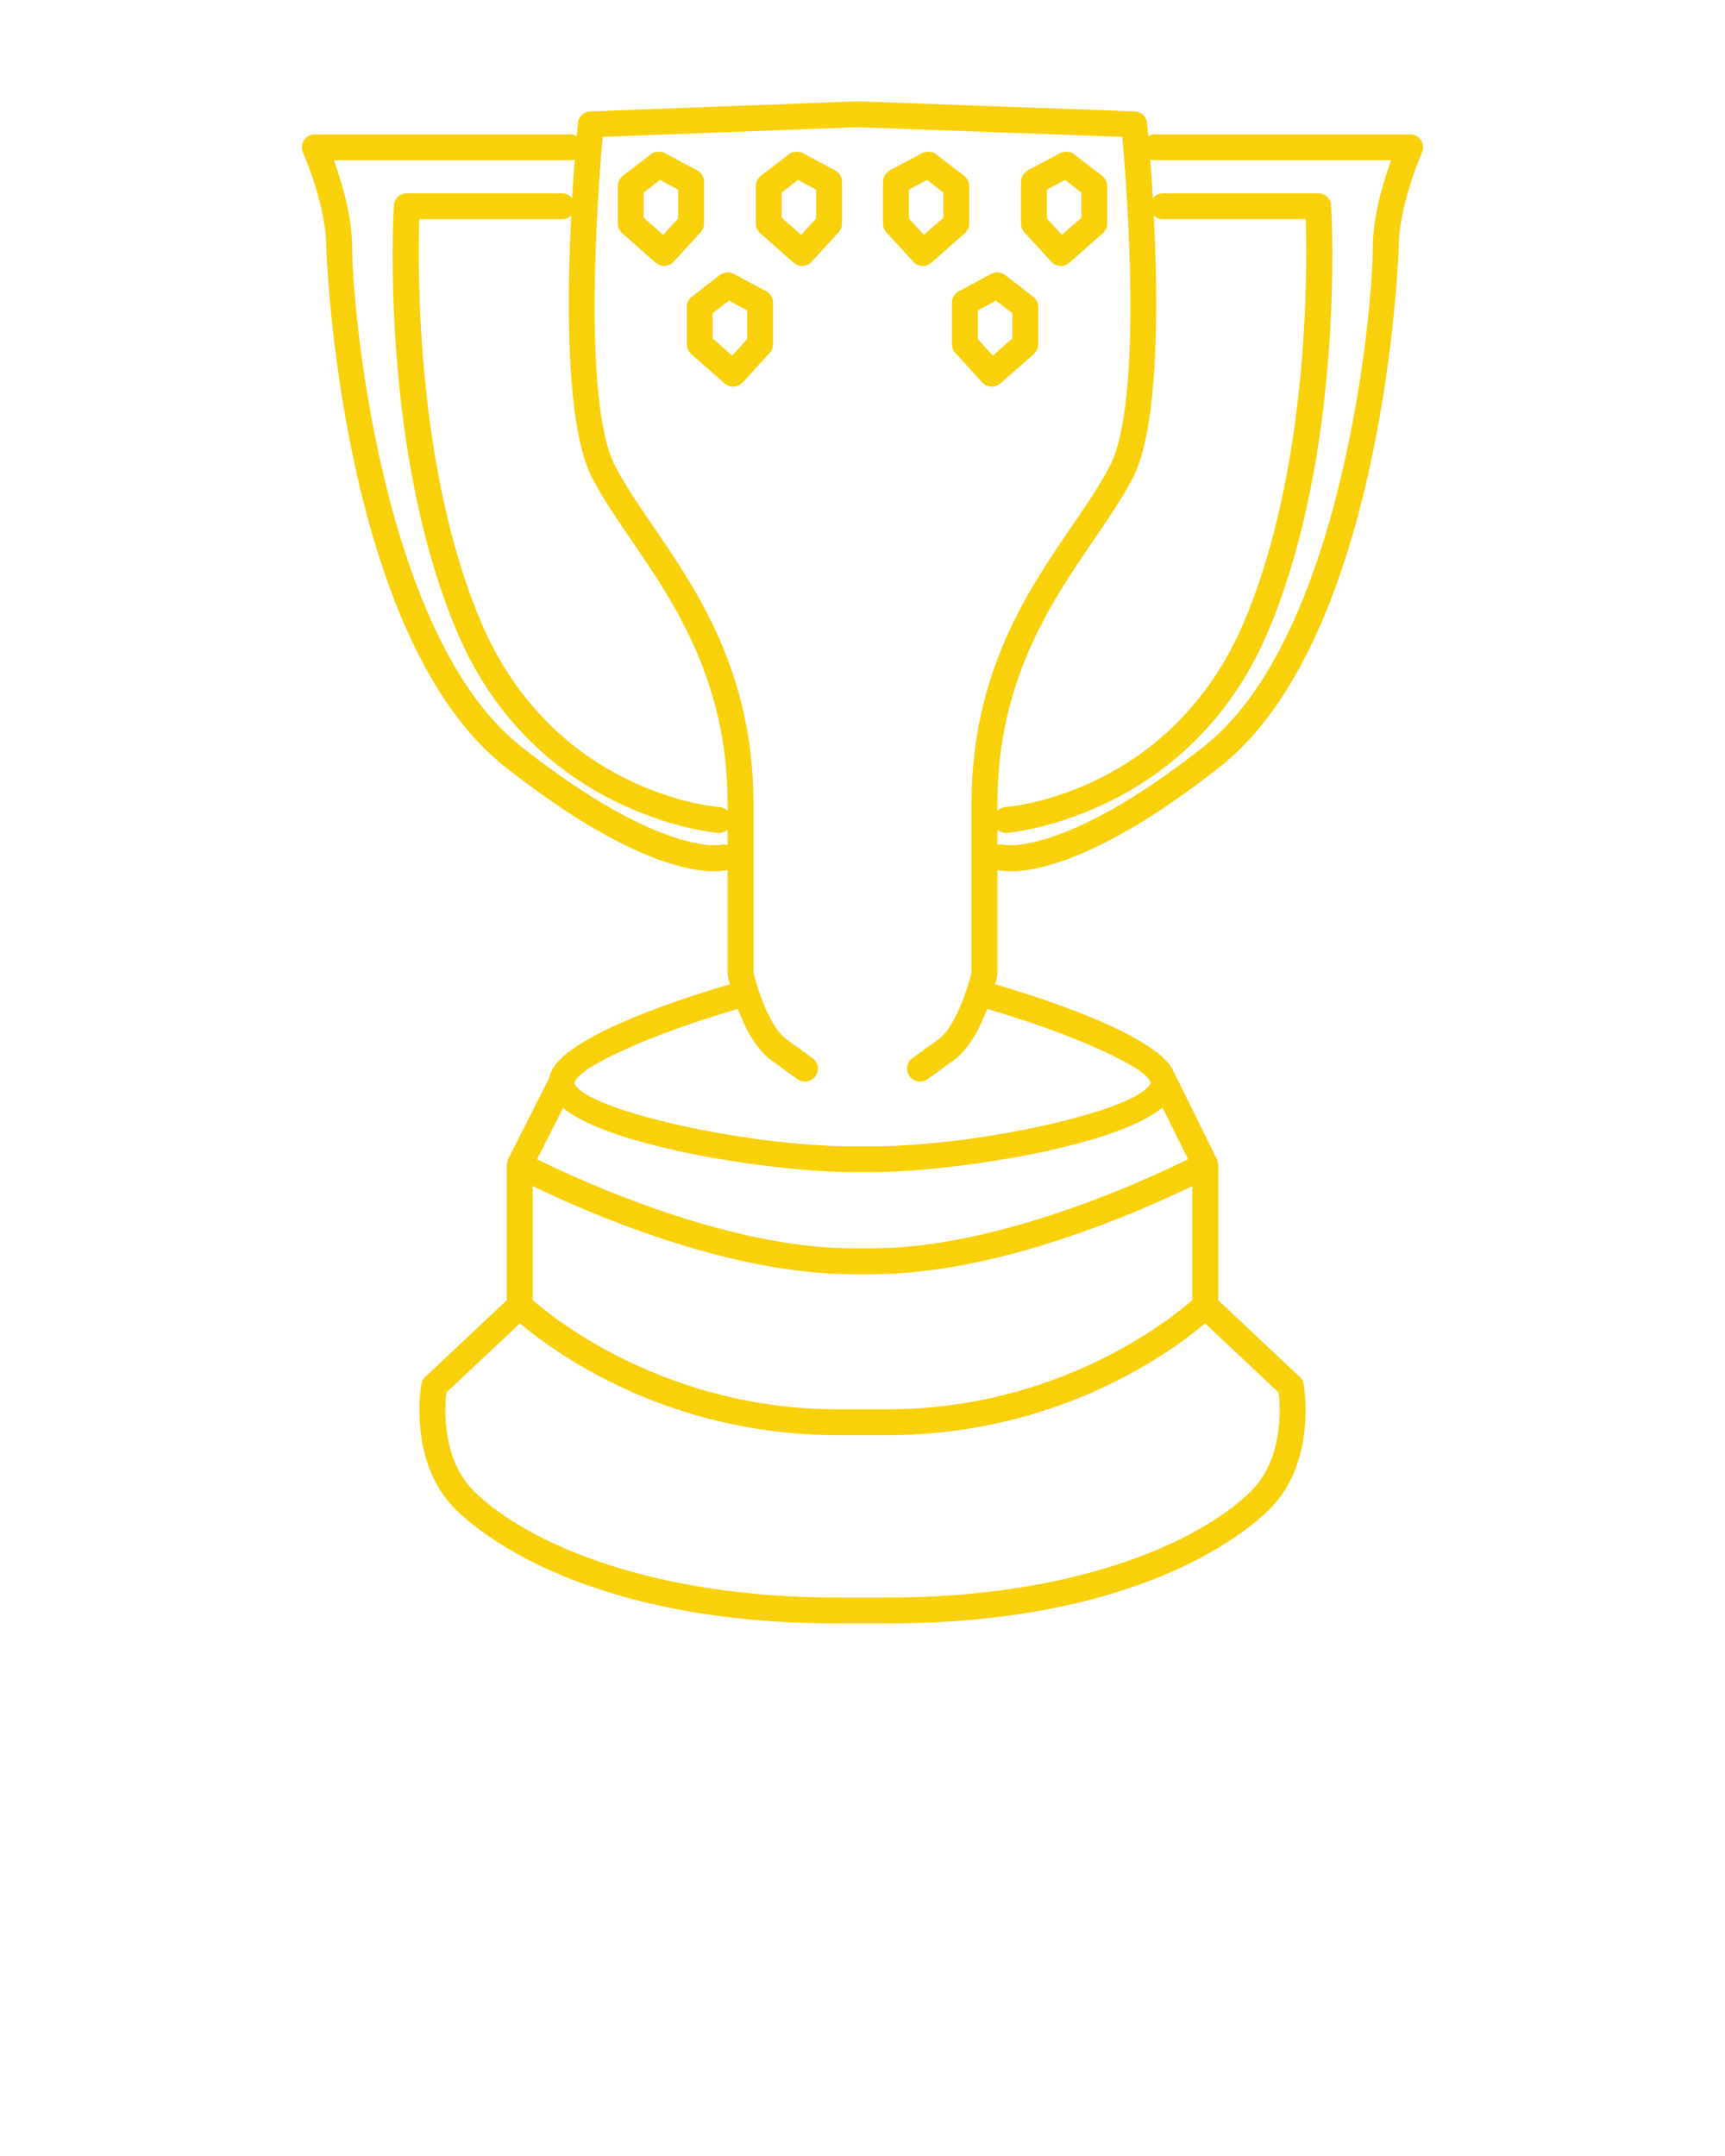 <svg xmlns="http://www.w3.org/2000/svg" xmlns:xlink="http://www.w3.org/1999/xlink" version="1.1" x="0px" y="0px"
  viewBox="0 0 100 125" style="enable-background:new 0 0 100 100;" xml:space="preserve">
  <path fill="#f9d10b"
    d="M40.813,12.958v-2.417c0-0.277-0.152-0.531-0.397-0.662l-1.875-1  c-0.258-0.138-0.576-0.113-0.81,0.067l-1.625,1.25  c-0.185,0.142-0.293,0.361-0.293,0.594v2.167c0,0.215,0.093,0.42,0.254,0.562  l1.938,1.708c0.143,0.125,0.319,0.188,0.496,0.188c0.203,0,0.405-0.082,0.554-0.244  l1.562-1.708C40.742,13.326,40.813,13.146,40.813,12.958z M39.313,12.667l-0.869,0.95  l-1.131-0.997v-1.459l0.949-0.73l1.051,0.561V12.667z" />
  <path fill="#f9d10b"
    d="M48.415,9.88l-1.875-1c-0.259-0.138-0.576-0.113-0.81,0.067l-1.625,1.25  c-0.185,0.142-0.293,0.361-0.293,0.594v2.167c0,0.215,0.093,0.42,0.254,0.562  l1.938,1.708c0.143,0.125,0.319,0.188,0.496,0.188c0.203,0,0.405-0.082,0.554-0.244  l1.562-1.708c0.126-0.139,0.196-0.319,0.196-0.506v-2.417  C48.813,10.265,48.66,10.01,48.415,9.88z M47.313,12.667l-0.869,0.95  l-1.131-0.997v-1.459l0.949-0.73l1.051,0.561V12.667z" />
  <path fill="#f9d10b"
    d="M44.415,16.88l-1.875-1c-0.258-0.139-0.576-0.113-0.81,0.067l-1.625,1.25  c-0.185,0.142-0.293,0.361-0.293,0.594v2.167c0,0.215,0.093,0.42,0.254,0.562  l1.938,1.708c0.143,0.125,0.319,0.188,0.496,0.188c0.203,0,0.405-0.082,0.554-0.244  l1.562-1.708c0.126-0.139,0.196-0.319,0.196-0.506v-2.417  C44.813,17.265,44.66,17.01,44.415,16.88z M43.313,19.667l-0.869,0.95  l-1.131-0.997v-1.459l0.949-0.73l1.051,0.561V19.667z" />
  <path fill="#f9d10b"
    d="M82.379,8.133c-0.138-0.213-0.375-0.342-0.629-0.342H66.917  c-0.129,0-0.244,0.041-0.35,0.098c-0.037-0.413-0.063-0.683-0.071-0.757  c-0.037-0.373-0.345-0.661-0.719-0.674L49.741,5.875  c-0.011-0-0.019,0.005-0.029,0.005c-0.009-0-0.017-0.005-0.026-0.005  L34.222,6.459c-0.374,0.014-0.68,0.302-0.718,0.674  c-0.007,0.073-0.034,0.343-0.071,0.756c-0.106-0.057-0.221-0.098-0.349-0.098  H18.25c-0.254,0-0.491,0.129-0.629,0.342c-0.138,0.213-0.159,0.482-0.055,0.714  c0.014,0.03,1.351,3.049,1.351,5.527c0,0.219,0.772,22.522,10.369,30.089  c6.769,5.337,10.575,6.051,12.125,6.051c0.417,0,0.665-0.051,0.77-0.078v6.022  c0,0.055,0.006,0.108,0.018,0.162c0.015,0.065,0.052,0.226,0.11,0.446  c-2.377,0.693-9.221,2.847-10.317,4.987c-0.079,0.154-0.123,0.299-0.152,0.437  l-2.373,4.698c-0,0-0,0-0,0s-0,0-0,0  l-0.008,0.015c-0.008,0.016-0.005,0.035-0.012,0.052  c-0.035,0.084-0.058,0.17-0.061,0.257c-0,0.01-0.007,0.019-0.007,0.029  v7.843l-4.725,4.444c-0.117,0.109-0.196,0.255-0.225,0.413  c-0.033,0.187-0.788,4.592,2.05,7.339c1.586,1.535,7.869,6.544,22.104,6.544  h2.834c14.236,0,20.519-5.009,22.104-6.544c2.838-2.747,2.083-7.152,2.05-7.339  c-0.028-0.158-0.107-0.304-0.225-0.413l-4.725-4.444v-7.843  c0-0.01-0.007-0.02-0.007-0.03c-0.003-0.076-0.025-0.15-0.052-0.224  c-0.009-0.025-0.006-0.054-0.018-0.078l-2.479-5.021  c-0.003-0.006-0.009-0.01-0.012-0.016c-0.017-0.04-0.024-0.077-0.045-0.119  c-1.097-2.14-7.94-4.294-10.317-4.987c0.059-0.22,0.096-0.381,0.11-0.446  c0.012-0.054,0.018-0.107,0.018-0.162v-6.022  c0.105,0.027,0.353,0.078,0.77,0.078c1.552,0,5.356-0.714,12.126-6.051  c9.596-7.566,10.368-29.87,10.368-30.089c0-2.471,1.338-5.497,1.352-5.527  C82.538,8.616,82.518,8.347,82.379,8.133z M66.886,12.495  c0.135,0.131,0.318,0.213,0.52,0.213h8.291  c0.092,2.932,0.181,14.412-3.556,23.293c-4.177,9.931-13.472,10.762-13.865,10.792  c-0.181,0.014-0.336,0.099-0.457,0.216v-0.385c0-7.147,3.095-11.673,5.581-15.31  c0.854-1.25,1.662-2.432,2.266-3.595C67.193,24.776,67.143,17.555,66.886,12.495z   M34.334,27.72c0.604,1.164,1.411,2.345,2.266,3.595  c2.486,3.637,5.581,8.162,5.581,15.31v0.385  c-0.121-0.117-0.276-0.202-0.457-0.216c-0.394-0.03-9.688-0.862-13.866-10.793  c-3.735-8.88-3.646-20.36-3.555-23.292h8.291c0.202,0,0.385-0.082,0.52-0.213  C32.856,17.555,32.807,24.776,34.334,27.72z M41.822,48.981  c-0.032,0.009-3.498,0.7-11.608-5.695c-8.095-6.383-9.798-25.426-9.798-28.911  c0-1.85-0.623-3.882-1.062-5.083h13.729c0.084,0,0.162-0.022,0.237-0.048  c-0.049,0.643-0.103,1.404-0.152,2.25c-0.138-0.17-0.339-0.286-0.575-0.286  h-9.01c-0.396,0-0.725,0.309-0.749,0.705c-0.035,0.572-0.793,14.129,3.64,24.669  c4.542,10.798,15.031,11.699,15.136,11.707c0.019,0.001,0.038,0.002,0.057,0.002  c0.197,0,0.378-0.078,0.513-0.206v0.912C42.065,48.967,41.945,48.953,41.822,48.981z   M67.393,64.213l1.479,2.995c-2.386,1.182-10.978,5.166-18.288,5.166h-1.166  c-7.304,0-15.886-3.977-18.282-5.163l1.502-2.973  c2.866,2.335,12.495,3.72,16.78,3.72h1.166  C54.884,67.959,64.565,66.563,67.393,64.213z M69.122,75.375  c-1.223,1.075-7.715,6.334-17.705,6.334h-2.834  c-9.964,0-16.479-5.261-17.705-6.335v-6.613  c2.943,1.435,11.202,5.114,18.539,5.114h1.166c7.337,0,15.596-3.679,18.539-5.114  V75.375z M72.479,86.502c-3.058,2.96-10.196,6.122-21.062,6.122h-2.834  c-10.864,0-18.003-3.162-21.062-6.122c-1.932-1.869-1.746-4.903-1.648-5.764  l4.269-4.015c1.849,1.573,8.422,6.484,18.441,6.484h2.834  c10.019,0,16.592-4.912,18.441-6.484l4.268,4.015  C74.224,81.599,74.41,84.633,72.479,86.502z M66.702,62.784  c-0.565,1.546-9.905,3.675-16.119,3.675h-1.166c-6.214,0-15.553-2.129-16.116-3.655  c0-0.001,0-0.002,0.001-0.002c0.095-0.882,4.461-2.856,9.469-4.305  c0.41,1.076,1.049,2.33,1.957,2.986l1.5,1.084  c0.133,0.097,0.286,0.143,0.438,0.143c0.233,0,0.462-0.107,0.608-0.311  c0.243-0.336,0.168-0.805-0.168-1.047l-1.5-1.085  c-1.007-0.727-1.713-2.983-1.926-3.893v-9.749c0-7.611-3.239-12.349-5.843-16.156  c-0.828-1.212-1.61-2.356-2.172-3.439c-1.944-3.748-0.993-16.116-0.729-19.097  l14.778-0.557L65.064,7.934c0.264,2.981,1.214,15.347-0.729,19.096  c-0.562,1.083-1.344,2.227-2.172,3.439c-2.604,3.807-5.843,8.545-5.843,16.156  v9.75c-0.202,0.862-0.922,3.167-1.926,3.893l-1.5,1.084  c-0.336,0.242-0.411,0.711-0.168,1.047c0.146,0.203,0.375,0.311,0.608,0.311  c0.152,0,0.306-0.046,0.438-0.143l1.5-1.083c0.908-0.656,1.546-1.911,1.957-2.986  C62.16,59.925,66.612,61.937,66.702,62.784z M79.583,14.375  c0,3.485-1.703,22.529-9.797,28.911c-8.105,6.389-11.575,5.703-11.591,5.699  c-0.129-0.036-0.255-0.025-0.376,0.004v-0.904  c0.135,0.128,0.315,0.206,0.513,0.206c0.019,0,0.038-0,0.057-0.002  c0.105-0.008,10.595-0.909,15.136-11.707c4.434-10.54,3.676-24.098,3.642-24.669  c-0.024-0.396-0.353-0.705-0.749-0.705h-9.011c-0.236,0-0.438,0.116-0.575,0.286  c-0.05-0.846-0.103-1.608-0.152-2.251c0.076,0.026,0.154,0.048,0.238,0.048  h13.728C80.206,10.493,79.583,12.525,79.583,14.375z" />
  <path fill="#f9d10b"
    d="M60.946,15.173c0.148,0.162,0.351,0.244,0.554,0.244  c0.177,0,0.354-0.062,0.496-0.188l1.938-1.708c0.161-0.143,0.254-0.347,0.254-0.562  v-2.167c0-0.233-0.108-0.453-0.293-0.594l-1.625-1.25  c-0.234-0.18-0.552-0.205-0.81-0.067l-1.875,1  c-0.245,0.13-0.397,0.385-0.397,0.662v2.417c0,0.188,0.07,0.368,0.196,0.506  L60.946,15.173z M60.688,10.992l1.051-0.561l0.949,0.73v1.459l-1.131,0.997  l-0.869-0.95V10.992z" />
  <path fill="#f9d10b"
    d="M53.5,15.417c0.177,0,0.354-0.062,0.496-0.188l1.938-1.708  c0.161-0.143,0.254-0.347,0.254-0.562v-2.167c0-0.233-0.108-0.453-0.293-0.594  l-1.625-1.25c-0.233-0.18-0.552-0.205-0.81-0.067l-1.875,1  c-0.245,0.13-0.397,0.385-0.397,0.662v2.417c0,0.188,0.07,0.368,0.196,0.506  l1.562,1.708C53.095,15.334,53.297,15.417,53.5,15.417z M52.688,10.992l1.051-0.561  l0.949,0.73v1.459l-1.131,0.997l-0.869-0.95V10.992z" />
  <path fill="#f9d10b"
    d="M55.188,17.542v2.417c0,0.188,0.07,0.368,0.196,0.506l1.562,1.708  c0.148,0.162,0.351,0.244,0.554,0.244c0.177,0,0.354-0.062,0.496-0.188l1.938-1.708  c0.161-0.143,0.254-0.347,0.254-0.562v-2.167c0-0.233-0.108-0.453-0.293-0.594  l-1.625-1.25c-0.233-0.181-0.552-0.206-0.81-0.067l-1.875,1  C55.34,17.01,55.188,17.265,55.188,17.542z M56.688,17.992l1.051-0.561  l0.949,0.73v1.459l-1.131,0.997l-0.869-0.95V17.992z" />
</svg>
